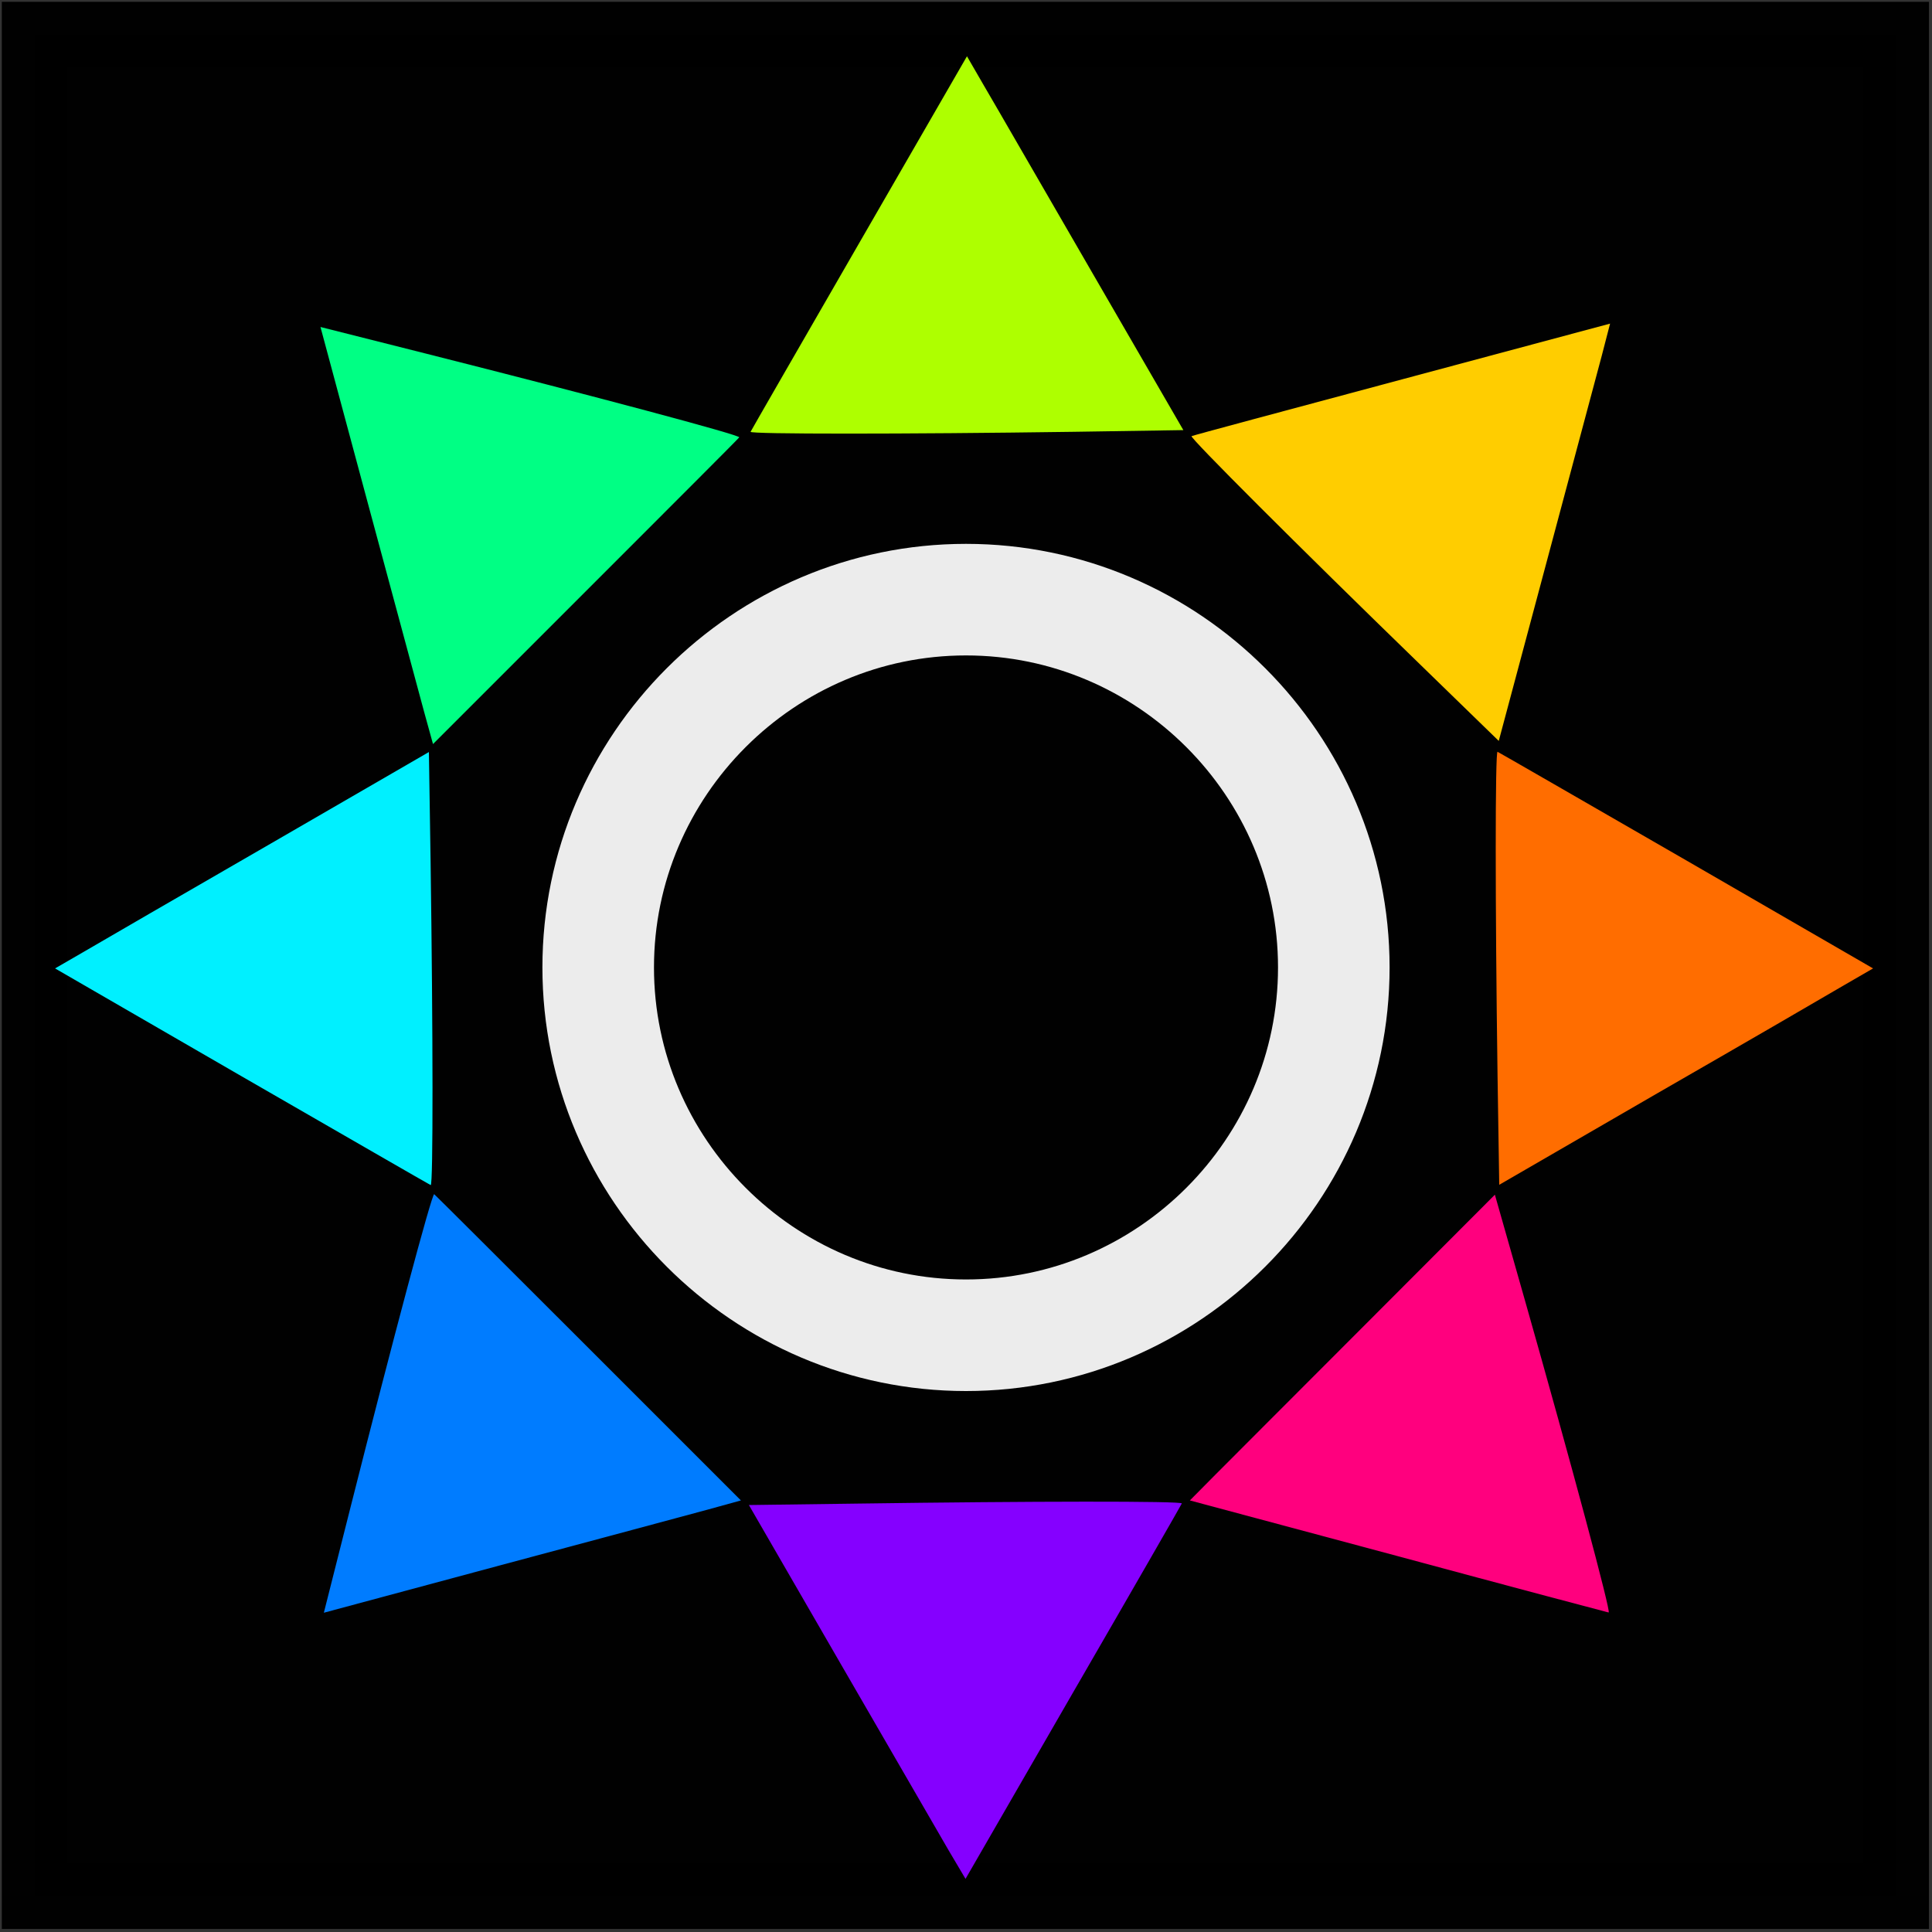 <?xml version="1.0" encoding="UTF-8" standalone="no"?>
<svg
   xmlns:dc="http://purl.org/dc/elements/1.1/"
   xmlns:cc="http://creativecommons.org/ns#"
   xmlns:rdf="http://www.w3.org/1999/02/22-rdf-syntax-ns#"
   xmlns:svg="http://www.w3.org/2000/svg"
   xmlns="http://www.w3.org/2000/svg"
   xmlns:sodipodi="http://sodipodi.sourceforge.net/DTD/sodipodi-0.dtd"
   xmlns:inkscape="http://www.inkscape.org/namespaces/inkscape"
   width="8"
   height="8"
   version="1.1"
   viewBox="0 0 8 8"
   id="svg24"
   sodipodi:docname="sun-screen.svg"
   inkscape:export-filename="/home/marcel/ownCloud/Dokumente/IT-Projekte/SunScreen/sun-screen/src/assets/sun-screen.png"
   inkscape:export-xdpi="6144"
   inkscape:export-ydpi="6144"
   inkscape:version="0.92.5 (2060ec1f9f, 2020-04-08)">
  <rect x="0" y="0" width="8" height="8" fill="#333333" stroke="none"/>
  <defs
     id="defs28" />
  <sodipodi:namedview
     pagecolor="#ffffff"
     bordercolor="#666666"
     borderopacity="1"
     objecttolerance="10"
     gridtolerance="10"
     guidetolerance="10"
     inkscape:pageopacity="0"
     inkscape:pageshadow="2"
     inkscape:window-width="1920"
     inkscape:window-height="1163"
     id="namedview26"
     showgrid="false"
     inkscape:zoom="11.313709"
     inkscape:cx="36.954311"
     inkscape:cy="4.0467594"
     inkscape:window-x="1920"
     inkscape:window-y="0"
     inkscape:window-maximized="1"
     inkscape:current-layer="svg24" />
  <rect
     x=".143"
     y=".143"
     width="7.709"
     height="7.709"
     fill="none"
     stroke="#000"
     stroke-width=".271"
     id="rect2"
     inkscape:export-filename="/home/marcel/Pictures/sun-screen.png"
     inkscape:export-xdpi="6159.0283"
     inkscape:export-ydpi="6159.0283"
     style="stroke:#000000;stroke-opacity:0.971;fill:#000000;fill-opacity:0.981" />
  <path
     inkscape:connector-curvature="0"
     style="fill:#ff6d00;fill-opacity:1;stroke-width:1.269"
     id="path4"
     d="m 6.201,3.113 c 0.005,0.002 0.357,0.205 0.782,0.45 L 7.756,4.01 7.635,4.08 C 7.569,4.119 7.221,4.321 6.861,4.528 L 6.208,4.906 6.201,4.453 C 6.191,3.743 6.191,3.109 6.201,3.113 Z" />
  <path
     inkscape:connector-curvature="0"
     style="fill:#aeff00;fill-opacity:1;stroke-width:1.269"
     id="path6"
     d="m 3.108,1.788 c 0.002,-0.005 0.205,-0.357 0.45,-0.782 l 0.446,-0.773 0.07,0.121 c 0.039,0.066 0.24,0.415 0.448,0.774 l 0.378,0.653 -0.454,0.007 C 3.737,1.798 3.104,1.798 3.108,1.788 Z" />
  <path
     inkscape:connector-curvature="0"
     style="fill:#ffcd00;fill-opacity:1;stroke-width:1.269"
     id="path8"
     d="M 4.934,1.806 C 4.939,1.803 5.331,1.698 5.805,1.571 L 6.667,1.34 6.632,1.475 C 6.612,1.549 6.508,1.938 6.401,2.339 L 6.206,3.068 5.881,2.752 C 5.372,2.258 4.924,1.81 4.934,1.806 Z" />
  <path
     inkscape:connector-curvature="0"
     style="fill:#ff007e;fill-opacity:1;stroke-width:1.269"
     id="path10"
     d="M 6.661,6.677 C 6.656,6.676 6.263,6.572 5.789,6.444 L 4.927,6.213 5.025,6.114 C 5.079,6.06 5.363,5.775 5.657,5.481 L 6.19,4.947 6.314,5.383 c 0.194,0.683 0.358,1.295 0.347,1.293 z" />
  <path
     inkscape:connector-curvature="0"
     style="fill:#007cff;fill-opacity:1;stroke-width:1.269"
     id="path12"
     d="m 1.798,4.945 c 0.004,0.003 0.292,0.29 0.639,0.637 L 3.068,6.213 2.934,6.25 C 2.859,6.27 2.471,6.375 2.07,6.482 L 1.341,6.678 1.452,6.239 C 1.626,5.55 1.789,4.938 1.798,4.945 Z" />
  <path
     inkscape:connector-curvature="0"
     style="fill:#00f0ff;fill-opacity:1;stroke-width:1.269"
     id="path14"
     d="M 1.783,4.907 C 1.778,4.905 1.426,4.702 1.001,4.457 L 0.228,4.01 0.349,3.94 C 0.415,3.901 0.763,3.7 1.123,3.492 l 0.653,-0.378 0.007,0.454 c 0.01,0.71 0.011,1.343 4.418e-4,1.339 z" />
  <path
     inkscape:connector-curvature="0"
     style="fill:#00ff84;fill-opacity:1;stroke-width:1.269"
     id="path16"
     d="M 3.061,1.811 C 3.058,1.816 2.771,2.103 2.424,2.45 L 1.793,3.081 1.756,2.947 C 1.736,2.872 1.631,2.484 1.523,2.083 L 1.327,1.354 1.767,1.465 C 2.456,1.639 3.068,1.802 3.061,1.811 Z" />
  <path
     inkscape:connector-curvature="0"
     style="fill:#8500ff;fill-opacity:1;stroke-width:1.269"
     id="path18"
     d="M 4.894,6.225 C 4.892,6.23 4.69,6.582 4.444,7.007 L 3.998,7.78 3.927,7.66 C 3.889,7.594 3.687,7.245 3.479,6.886 L 3.101,6.232 3.555,6.226 c 0.71,-0.01 1.343,-0.011 1.339,-4.418e-4 z" />
  <path
     inkscape:connector-curvature="0"
     id="path20"
     style="mix-blend-mode:normal;fill:none;fill-opacity:0.981;stroke-width:0.462;stroke:#eeeeee;stroke-opacity:0.991;stroke-miterlimit:4;stroke-dasharray:none"
     d="m 4,2.483 c -0.838,0 -1.523,0.685 -1.523,1.523 0,0.838 0.685,1.523 1.523,1.523 0.838,0 1.523,-0.685 1.523,-1.523 0,-0.838 -0.685,-1.523 -1.523,-1.523 z" />
</svg>
